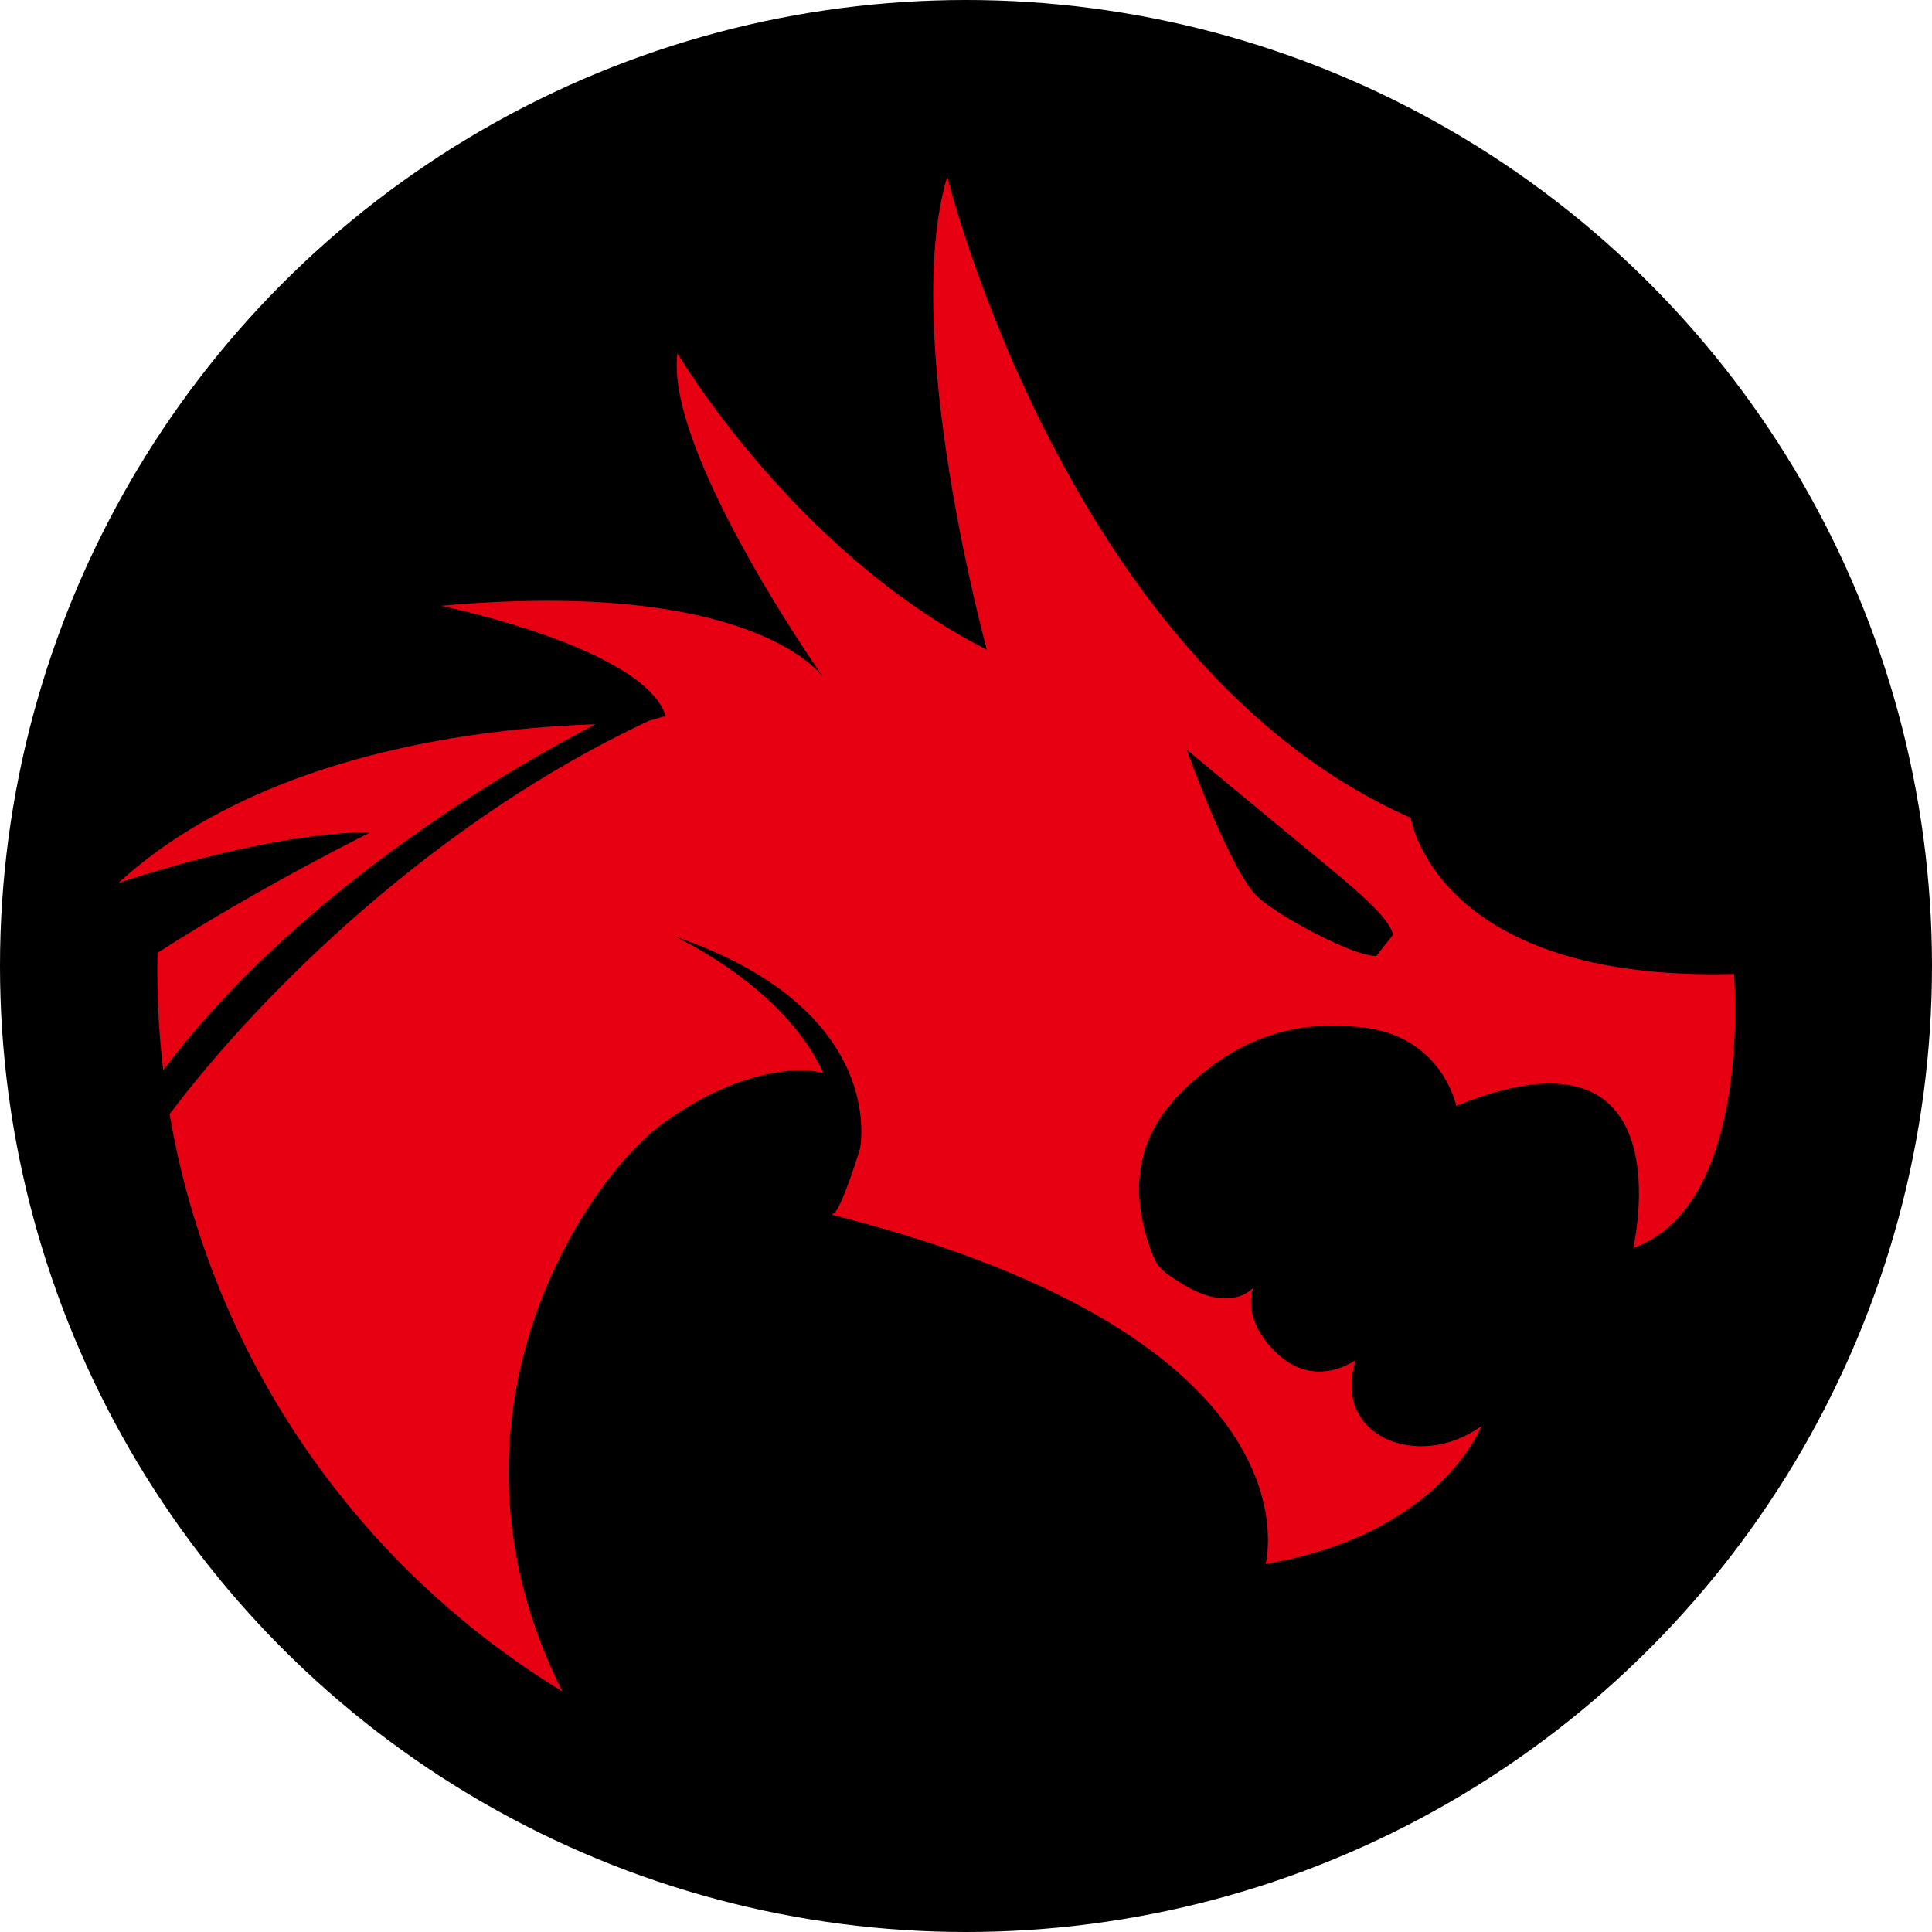 <?xml version="1.0" encoding="UTF-8"?><svg id="_레이어_2" xmlns="http://www.w3.org/2000/svg" viewBox="0 0 412.42 412.42"><defs><style>.cls-1{fill:#e60012;}</style></defs><g id="_레이어_1-2"><circle cx="206.21" cy="206.21" r="206.21"/><path d="M34.9,185.49c-.71,5.88-1.13,11.86-1.26,17.9,22.27-14.3,45.49-25.72,45.49-25.72-14.56-.07-33.13,4.59-44.23,7.82Z"/><g><path class="cls-1" d="M127.11,154.6c-21.55,.7-61.54,5-91.52,25.69-3.61,2.49-7.07,5.22-10.34,8.21,0,0,3.78-1.31,9.64-3.01,11.1-3.23,29.67-7.89,44.23-7.82,0,0-23.22,11.42-45.49,25.72-.03,1.28-.05,2.55-.05,3.83,0,7.19,.44,14.27,1.26,21.23,28.85-38.28,73.71-64.21,92.26-73.85Z"/><path class="cls-1" d="M316.16,304.46c-13.24,9.59-32.06,2.21-26.71-14.19,0,0-8.39,6.35-16.59-1.14-8.2-7.49-5.32-14.28-5.32-14.28,0,0-4.76,5.93-15.82-1.2-4.18-2.69-4.92-3.16-6.61-8.41-5.2-16.2,.4-27.23,11.47-36.03,14.05-11.62,27.38-10.43,32.98-10.03,18.18,1.3,21.3,16.88,21.3,16.88,49.54-20.18,37.78,30.33,37.78,30.33,25.69-9.17,21.51-58.49,21.51-58.49-63.73,1.75-69.01-33.33-69.01-33.33h0c-73.34-32.35-98.93-136.88-98.93-136.88-10.09,33.49,8.45,101.01,8.45,101.01-41.28-21.1-66.05-63.3-66.05-63.3-2.69,20.6,29.6,66.99,31.13,69.18-1.05-1.46-16.46-21.08-81.61-15.27,0,0,43.43,8.91,47.96,23.52-1.19,.34-2.36,.68-3.53,1.02-45.03,20.97-82.6,57.7-102.36,83.99,8.94,52.17,40.31,96.68,83.84,123.22-29.33-58.5,4.94-109.29,21.47-121.26,15.22-11.02,28.12-12.32,34.24-10.75-8.32-18.53-31.75-29.17-31.75-29.17,45.98,15.71,39.57,45.39,39.57,45.39,0,0-4.35,14.14-5.8,13.79-.09,.17-.14,.26-.14,.26,105.64,26.71,92.52,74.54,92.52,74.54,37.61-6.42,46.18-29.67,46.18-29.67m-22.54-100.14c-4.43,.24-20.05-7.97-25.11-12.39-5.9-5.16-15.37-31.65-15.37-31.65,0,0,14.68,12.21,25.98,21.53,9.88,8.15,16.96,13.82,18.1,17.98l-3.6,4.53Z"/></g></g></svg>